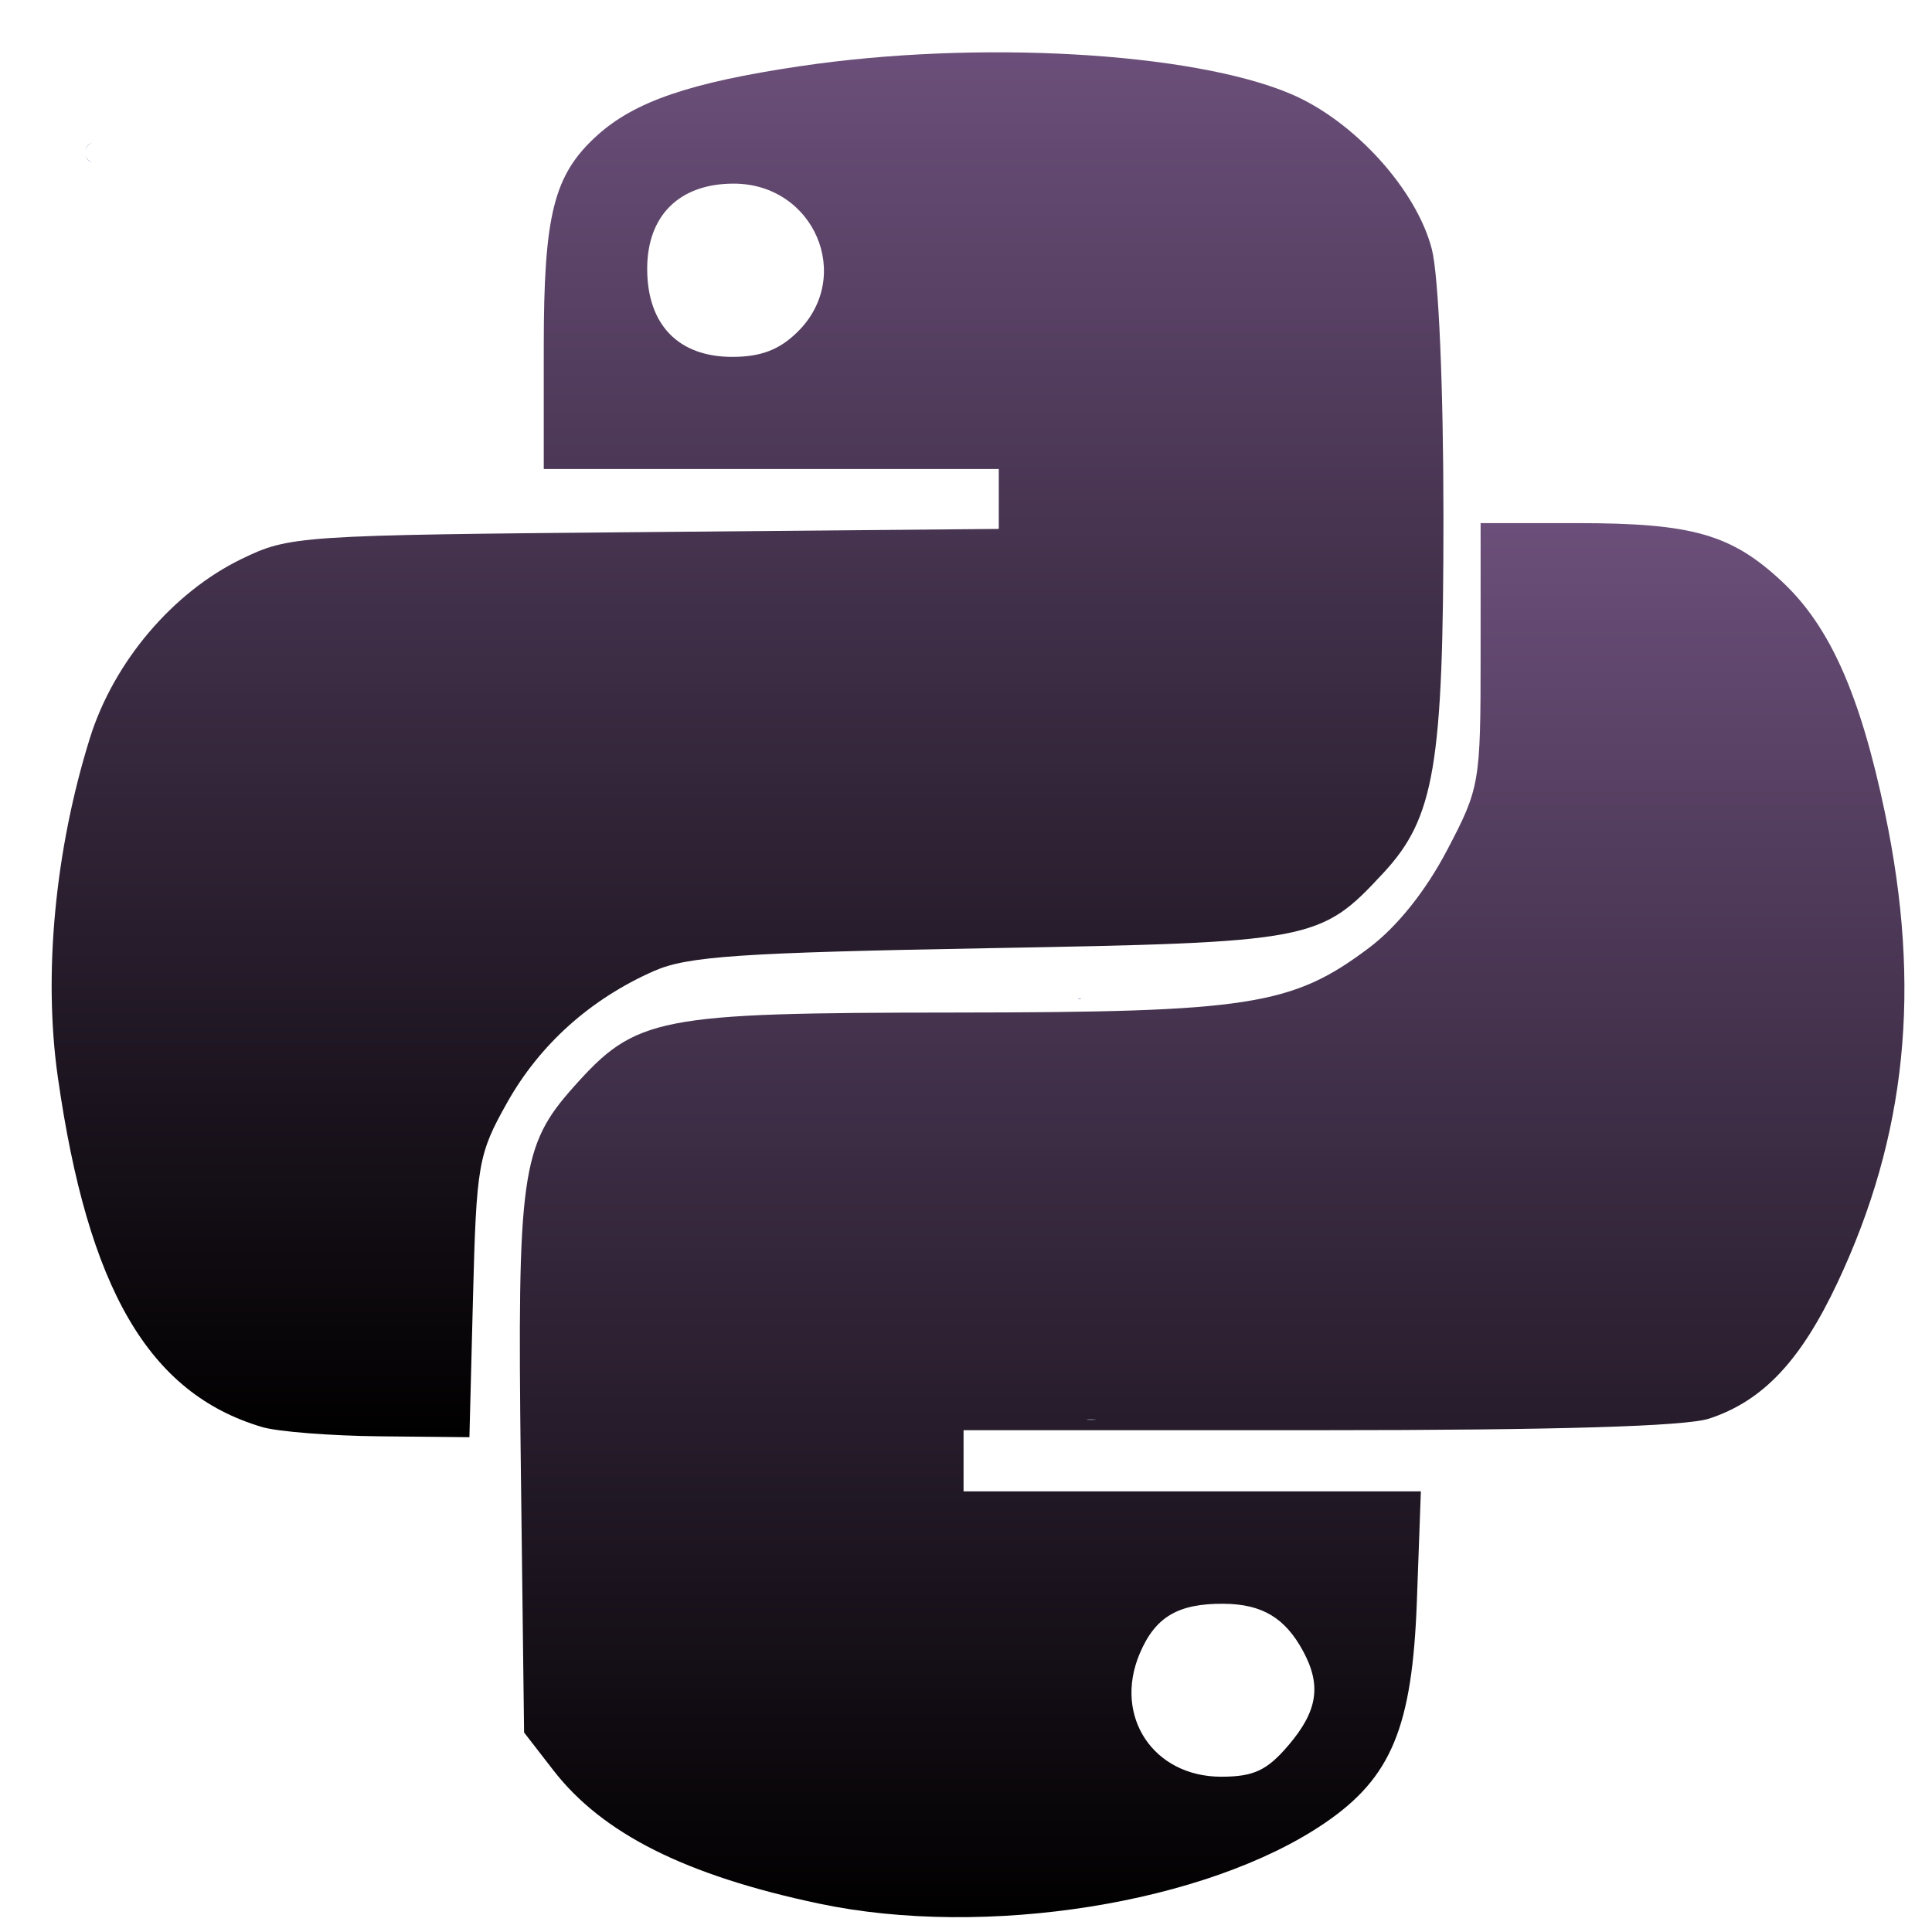 <?xml version="1.0" encoding="UTF-8" standalone="no"?>
<!DOCTYPE svg PUBLIC "-//W3C//DTD SVG 1.1//EN" "http://www.w3.org/Graphics/SVG/1.1/DTD/svg11.dtd">
<svg version="1.1" xmlns="http://www.w3.org/2000/svg" xmlns:xlink="http://www.w3.org/1999/xlink" preserveAspectRatio="xMidYMid meet" viewBox="0 0 640 640" width="640" height="640"><defs><path d="M19.13 356.62C14.31 322.72 18.22 281.49 29.79 244.48C37.64 219.34 57.18 196.25 79.97 185.19C95.87 177.47 98.6 177.28 213.53 176.26C221.35 176.19 260.46 175.84 330.86 175.21L330.86 165.29L330.86 155.36L255.5 155.36L180.13 155.36C180.13 130.99 180.13 117.45 180.13 114.74C180.13 71.05 183.44 57.91 197.72 44.95C210.22 33.61 228.54 27.35 265.06 21.92C323.68 13.21 394.85 17.23 427.57 31.1C448.56 40 469.28 62.83 474.33 82.61C476.57 91.36 478.16 128.25 478.16 171.44C478.16 253.53 475.22 270.93 458.23 289.21C437.3 311.75 435.08 312.17 327.43 314.1C245.2 315.58 227.73 316.77 216.65 321.65C195.59 330.94 178.82 345.97 167.98 365.28C158.41 382.31 157.82 385.69 156.69 429.67C156.61 432.77 156.21 448.24 155.5 476.09C137.71 475.92 127.83 475.82 125.85 475.8C109.54 475.64 91.99 474.26 86.83 472.73C49.28 461.59 29.14 427.06 19.13 356.62ZM243.03 60.83C225.08 60.83 214.39 71.37 214.39 89.05C214.39 107.53 224.71 118.22 242.55 118.22C252.06 118.22 258.18 115.88 264.21 109.94C282.89 91.53 269.65 60.83 243.03 60.83Z" id="a4iR0esfdX"></path><linearGradient id="gradienta6c2d3R0" gradientUnits="userSpaceOnUse" x1="247.63" y1="17.33" x2="247.63" y2="476.09"><stop style="stop-color: #6b4f7a;stop-opacity: 1" offset="0%"></stop><stop style="stop-color: #010000;stop-opacity: 1" offset="100%"></stop></linearGradient><path d="M183.3 586.42C182.65 585.59 179.42 581.42 173.61 573.91C172.96 521.08 172.6 491.73 172.53 485.86C171.34 388.91 172.63 379.58 190 360.08C210.72 336.83 217.49 335.5 316 335.42C413.91 335.34 428.02 333.14 453.47 314.01C462.8 307 472.24 295.21 479.32 281.72C490.22 260.96 490.47 259.49 490.47 216.89C490.47 213.98 490.47 199.45 490.47 173.29C509.69 173.29 520.37 173.29 522.51 173.29C560.69 173.29 573.64 177.01 590.46 192.79C606.21 207.56 616.23 230.15 624.45 269.42C636.57 327.27 631.62 376.12 608.73 424.81C596.52 450.78 583.99 464.07 566.18 469.93C558.39 472.5 515.59 473.77 436.87 473.77C429.02 473.77 389.8 473.77 319.19 473.77L319.19 483.9L319.19 494.03L394.94 494.03L470.68 494.03C469.89 515.8 469.45 527.9 469.36 530.32C467.85 572.13 460.93 588.83 438.92 603.86C399.86 630.54 326.41 642.25 271.24 630.58C227.1 621.24 199.55 607.41 183.3 586.42ZM431.68 546.98C425.72 535.95 418.11 531.39 405.47 531.27C390.23 531.13 382.65 535.62 377.51 547.85C368.8 568.58 382.06 588.56 404.53 588.56C415.29 588.56 419.68 586.51 426.8 578.17C436.48 566.82 437.81 558.33 431.68 546.98Z" id="c5mYtw7bv"></path><linearGradient id="gradienth1fjcZbXY" gradientUnits="userSpaceOnUse" x1="401.53" y1="173.29" x2="401.53" y2="635.09"><stop style="stop-color: #6b4f7a;stop-opacity: 1" offset="0%"></stop><stop style="stop-color: #010000;stop-opacity: 1" offset="100%"></stop></linearGradient><path d="M28.58 48.89C28.9 48.13 29.46 47.63 30.21 47.42C30.5 47.33 30.66 47.32 30.4 47.4C30.15 47.48 30.01 47.54 29.79 47.67C29.15 48.06 28.67 48.7 28.42 49.51C28.38 49.62 28.36 49.69 28.36 49.66C28.35 49.56 28.47 49.15 28.58 48.89Z" id="afYw0GDyf"></path><path d="M28.66 52.33C28.55 52.09 28.43 51.77 28.43 51.7C28.43 51.68 28.49 51.8 28.56 51.96C28.93 52.81 29.63 53.45 30.43 53.67C30.58 53.71 30.6 53.73 30.54 53.73C30.48 53.73 30.33 53.7 30.19 53.66C29.49 53.45 28.98 53.01 28.66 52.33Z" id="bCstY6apX"></path><path d="M362.69 470.21C363.46 470.29 362.92 470.36 361.5 470.36C360.08 470.36 359.45 470.3 360.11 470.22C360.76 470.13 361.93 470.13 362.69 470.21Z" id="a1A9naULFA"></path><path d="M358.09 330.83C358.34 330.93 358.13 331.01 357.62 331.01C357.12 331.01 356.91 330.93 357.16 330.83C357.42 330.73 357.83 330.73 358.09 330.83Z" id="i9NmOUK0gB"></path></defs><g><g><g><use xlink:href="#a4iR0esfdX" opacity="0.8" fill="url(#gradienta6c2d3R0)"></use><g><use xlink:href="#a4iR0esfdX" opacity="0.8" fill-opacity="0" stroke="#000000" stroke-width="0.36" stroke-opacity="0"></use></g></g><g><use xlink:href="#c5mYtw7bv" opacity="0.81" fill="url(#gradienth1fjcZbXY)"></use><g><use xlink:href="#c5mYtw7bv" opacity="0.81" fill-opacity="0" stroke="#000000" stroke-width="0.36" stroke-opacity="0"></use></g></g><g><use xlink:href="#afYw0GDyf" opacity="1" fill="#9eaec7" fill-opacity="1"></use><g><use xlink:href="#afYw0GDyf" opacity="1" fill-opacity="0" stroke="#000000" stroke-width="0.03" stroke-opacity="0"></use></g></g><g><use xlink:href="#bCstY6apX" opacity="1" fill="#9eaec7" fill-opacity="1"></use><g><use xlink:href="#bCstY6apX" opacity="1" fill-opacity="0" stroke="#000000" stroke-width="0.03" stroke-opacity="0"></use></g></g><g><use xlink:href="#a1A9naULFA" opacity="1" fill="#9eaec7" fill-opacity="1"></use><g><use xlink:href="#a1A9naULFA" opacity="1" fill-opacity="0" stroke="#000000" stroke-width="0.04" stroke-opacity="0"></use></g></g><g><use xlink:href="#i9NmOUK0gB" opacity="1" fill="#9eaec7" fill-opacity="1"></use><g><use xlink:href="#i9NmOUK0gB" opacity="1" fill-opacity="0" stroke="#000000" stroke-width="0.04" stroke-opacity="0"></use></g></g></g></g></svg>